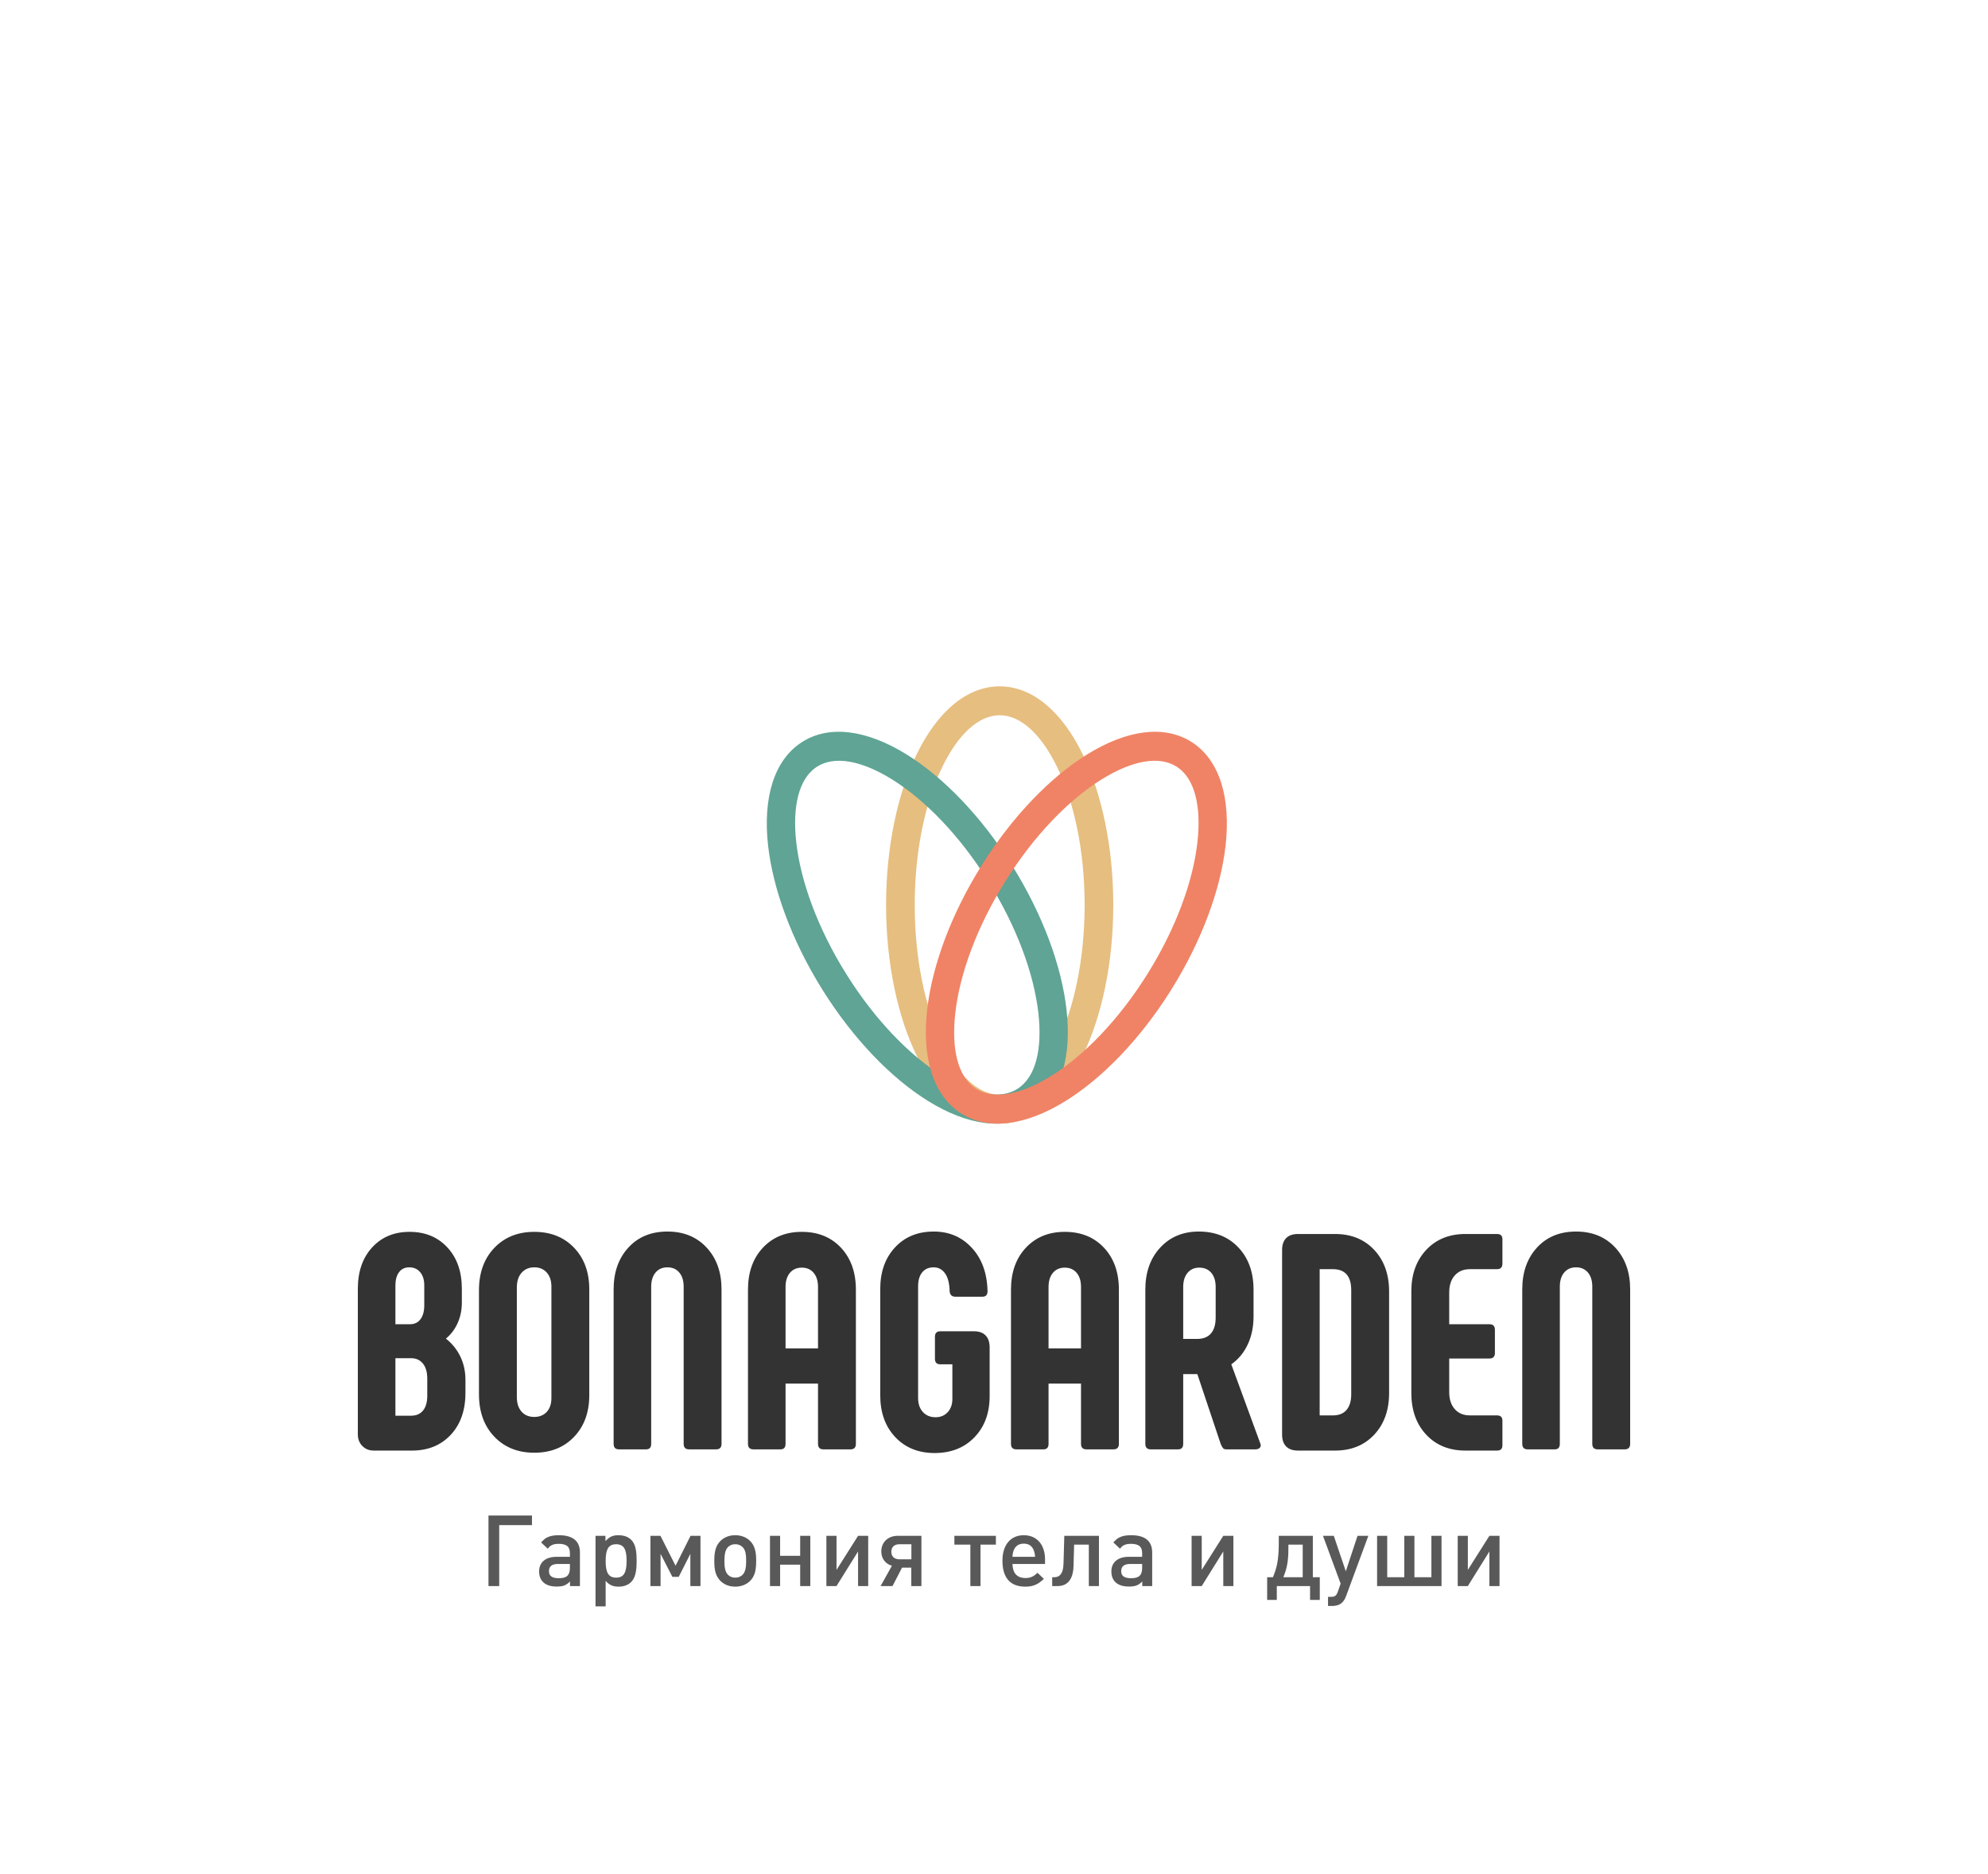 <svg width="350" height="330" viewBox="0 0 350 330" fill="none" xmlns="http://www.w3.org/2000/svg">
<g clip-path="url(#clip0_403_464)">
<path d="M78.505 235.708C79.598 236.569 80.445 237.62 81.045 238.859C81.644 240.098 81.945 241.471 81.945 242.98V245.242C81.945 248.331 81.08 250.8 79.352 252.649C77.623 254.499 75.347 255.423 72.525 255.423H65.805C64.993 255.423 64.323 255.154 63.794 254.615C63.264 254.077 63 253.394 63 252.568V226.927C63 223.911 63.838 221.487 65.513 219.655C67.189 217.824 69.385 216.908 72.102 216.908C74.853 216.908 77.076 217.824 78.769 219.655C80.463 221.487 81.31 223.911 81.31 226.927V229.082C81.345 230.447 81.115 231.704 80.621 232.853C80.128 234.002 79.422 234.954 78.505 235.708V235.708ZM69.615 233.176H72.155C72.966 233.176 73.592 232.88 74.033 232.287C74.474 231.695 74.695 230.877 74.695 229.836V226.335C74.695 225.365 74.457 224.593 73.98 224.018C73.504 223.444 72.86 223.156 72.049 223.156C71.273 223.156 70.673 223.444 70.25 224.018C69.826 224.593 69.615 225.365 69.615 226.335V233.176ZM75.224 242.764C75.224 241.615 74.968 240.726 74.457 240.098C73.945 239.469 73.249 239.155 72.367 239.155H69.615V249.282H72.367C73.284 249.282 73.989 248.977 74.483 248.367C74.977 247.756 75.224 246.894 75.224 245.781V242.764V242.764ZM94.063 255.8C91.17 255.8 88.824 254.857 87.025 252.972C85.225 251.087 84.326 248.6 84.326 245.512V227.197C84.326 224.108 85.225 221.621 87.025 219.736C88.824 217.851 91.17 216.908 94.063 216.908C96.956 216.908 99.293 217.842 101.074 219.709C102.856 221.576 103.746 224.018 103.746 227.035V245.673C103.746 248.69 102.856 251.132 101.074 252.999C99.293 254.866 96.956 255.8 94.063 255.8V255.8ZM94.063 249.498C94.98 249.498 95.712 249.202 96.259 248.609C96.806 248.016 97.079 247.199 97.079 246.158V226.55C97.079 225.509 96.806 224.683 96.259 224.072C95.712 223.462 94.98 223.156 94.063 223.156C93.145 223.156 92.404 223.471 91.84 224.099C91.276 224.728 90.993 225.598 90.993 226.712V245.996C90.993 247.074 91.267 247.927 91.814 248.555C92.36 249.183 93.11 249.498 94.063 249.498V249.498ZM108.985 255.208C108.35 255.208 108.033 254.884 108.033 254.238V227.035C108.033 224.018 108.897 221.567 110.626 219.682C112.354 217.797 114.647 216.854 117.505 216.854C120.363 216.854 122.664 217.797 124.411 219.682C126.157 221.567 127.03 224.018 127.03 227.035V254.238C127.03 254.884 126.712 255.208 126.078 255.208H121.315C120.68 255.208 120.363 254.884 120.363 254.238V226.55C120.363 225.509 120.107 224.683 119.595 224.072C119.084 223.462 118.387 223.156 117.505 223.156C116.623 223.156 115.926 223.462 115.415 224.072C114.903 224.683 114.647 225.509 114.647 226.55V254.238C114.647 254.884 114.347 255.208 113.748 255.208H108.985V255.208ZM132.639 255.208C132.004 255.208 131.687 254.884 131.687 254.238V227.089C131.687 224.036 132.56 221.576 134.306 219.709C136.052 217.842 138.337 216.908 141.159 216.908C144.017 216.908 146.319 217.842 148.065 219.709C149.811 221.576 150.684 224.036 150.684 227.089V254.238C150.684 254.884 150.367 255.208 149.732 255.208H144.969C144.334 255.208 144.017 254.884 144.017 254.238V243.626H138.302V254.238C138.302 254.884 138.002 255.208 137.402 255.208H132.639ZM144.017 237.431V226.604C144.017 225.563 143.761 224.737 143.249 224.126C142.738 223.516 142.041 223.21 141.159 223.21C140.277 223.21 139.581 223.516 139.069 224.126C138.557 224.737 138.302 225.563 138.302 226.604V237.431H144.017V237.431ZM164.548 255.854C161.691 255.854 159.38 254.92 157.617 253.053C155.853 251.186 154.971 248.726 154.971 245.673V226.981C154.971 223.965 155.835 221.523 157.564 219.655C159.292 217.788 161.568 216.854 164.39 216.854C167.106 216.854 169.347 217.815 171.11 219.736C172.874 221.657 173.792 224.198 173.862 227.358C173.862 228.005 173.562 228.328 172.962 228.328H168.2C167.6 228.328 167.265 228.022 167.194 227.412C167.159 225.976 166.886 224.907 166.374 224.207C165.863 223.507 165.201 223.156 164.39 223.156C163.508 223.156 162.829 223.453 162.353 224.045C161.876 224.638 161.638 225.455 161.638 226.496V246.158C161.638 247.199 161.92 248.025 162.485 248.636C163.049 249.247 163.79 249.552 164.707 249.552C165.589 249.552 166.304 249.255 166.85 248.663C167.397 248.07 167.671 247.289 167.671 246.32V240.233H165.554C164.919 240.233 164.602 239.909 164.602 239.263V235.385C164.602 234.738 164.919 234.415 165.554 234.415H171.481C172.363 234.415 173.042 234.657 173.518 235.142C173.994 235.627 174.233 236.336 174.233 237.27V245.835C174.233 248.816 173.342 251.231 171.56 253.08C169.778 254.929 167.442 255.854 164.548 255.854V255.854ZM178.942 255.208C178.307 255.208 177.99 254.884 177.99 254.238V227.089C177.99 224.036 178.863 221.576 180.609 219.709C182.355 217.842 184.64 216.908 187.462 216.908C190.319 216.908 192.621 217.842 194.368 219.709C196.114 221.576 196.987 224.036 196.987 227.089V254.238C196.987 254.884 196.669 255.208 196.035 255.208H191.272C190.637 255.208 190.319 254.884 190.319 254.238V243.626H184.604V254.238C184.604 254.884 184.304 255.208 183.705 255.208H178.942V255.208ZM190.319 237.431V226.604C190.319 225.563 190.064 224.737 189.552 224.126C189.041 223.516 188.344 223.21 187.462 223.21C186.58 223.21 185.883 223.516 185.372 224.126C184.86 224.737 184.604 225.563 184.604 226.604V237.431H190.319V237.431ZM202.596 255.208C201.961 255.208 201.644 254.884 201.644 254.238V227.089C201.644 224.036 202.517 221.567 204.263 219.682C206.009 217.797 208.276 216.854 211.063 216.854C213.956 216.854 216.284 217.797 218.048 219.682C219.812 221.567 220.694 224.036 220.694 227.089V231.775C220.694 233.643 220.35 235.304 219.662 236.758C218.974 238.213 218.013 239.371 216.778 240.233L221.911 254.238L221.964 254.453C221.964 254.705 221.876 254.893 221.699 255.019C221.523 255.145 221.294 255.208 221.012 255.208H215.879C215.632 255.208 215.446 255.136 215.323 254.992C215.2 254.849 215.067 254.615 214.926 254.292L210.798 241.956H208.311V254.238C208.311 254.884 208.011 255.208 207.412 255.208H202.596V255.208ZM210.746 235.762C211.839 235.762 212.659 235.438 213.206 234.792C213.753 234.145 214.026 233.212 214.026 231.991V226.604C214.026 225.563 213.771 224.737 213.259 224.126C212.748 223.516 212.033 223.21 211.116 223.21C210.269 223.21 209.59 223.516 209.079 224.126C208.567 224.737 208.311 225.563 208.311 226.604V235.762H210.746ZM228.526 255.423C227.608 255.423 226.912 255.181 226.436 254.696C225.959 254.211 225.721 253.52 225.721 252.622V220.086C225.721 219.188 225.959 218.497 226.436 218.012C226.912 217.528 227.608 217.285 228.526 217.285H235.035C237.892 217.285 240.194 218.219 241.94 220.086C243.687 221.954 244.56 224.396 244.56 227.412V245.296C244.56 248.313 243.687 250.755 241.94 252.622C240.194 254.49 237.892 255.423 235.035 255.423H228.526V255.423ZM234.664 249.229C235.723 249.229 236.525 248.905 237.072 248.259C237.619 247.612 237.892 246.697 237.892 245.512V227.197C237.892 224.719 236.816 223.48 234.664 223.48H232.336V249.229H234.664V249.229ZM258.001 255.423C255.143 255.423 252.841 254.49 251.095 252.622C249.349 250.755 248.476 248.313 248.476 245.296V227.358C248.476 224.378 249.349 221.954 251.095 220.086C252.841 218.219 255.143 217.285 258.001 217.285H263.557C264.192 217.285 264.51 217.59 264.51 218.201V222.51C264.51 223.156 264.192 223.48 263.557 223.48H258.795C257.666 223.48 256.775 223.848 256.122 224.584C255.47 225.32 255.143 226.317 255.143 227.574V233.176H262.234C262.87 233.176 263.187 233.499 263.187 234.145V238.24C263.187 238.886 262.87 239.209 262.234 239.209H255.143V245.134C255.143 246.392 255.47 247.388 256.122 248.124C256.775 248.86 257.666 249.229 258.795 249.229H263.557C264.192 249.229 264.51 249.534 264.51 250.144V254.508C264.51 255.118 264.192 255.423 263.557 255.423H258.001ZM268.955 255.208C268.32 255.208 268.003 254.884 268.003 254.238V227.035C268.003 224.018 268.867 221.567 270.595 219.682C272.324 217.797 274.617 216.854 277.475 216.854C280.332 216.854 282.634 217.797 284.381 219.682C286.127 221.567 287 224.018 287 227.035V254.238C287 254.884 286.682 255.208 286.047 255.208H281.285C280.65 255.208 280.332 254.884 280.332 254.238V226.55C280.332 225.509 280.077 224.683 279.565 224.072C279.053 223.462 278.357 223.156 277.475 223.156C276.593 223.156 275.896 223.462 275.385 224.072C274.873 224.683 274.617 225.509 274.617 226.55V254.238C274.617 254.884 274.317 255.208 273.718 255.208H268.955Z" fill="#333333"/>
<path d="M93.657 268.547V266.854H86V279.277H87.888V268.547H93.657V268.547ZM102.101 279.277V273.362C102.101 271.356 100.86 270.326 98.395 270.326C97.556 270.326 96.926 270.431 96.419 270.675C95.982 270.867 95.755 271.077 95.266 271.6L96.437 272.699C96.699 272.368 96.891 272.193 97.154 272.071C97.468 271.914 97.835 271.844 98.342 271.844C99.741 271.844 100.335 272.333 100.335 273.484V274.13H97.958C96.07 274.13 94.916 275.09 94.916 276.695C94.916 278.405 96.017 279.364 97.993 279.364C99.042 279.364 99.618 279.207 100.353 278.474V279.277H102.101V279.277ZM100.335 276.084C100.335 277.375 99.776 277.899 98.395 277.899C97.189 277.899 96.647 277.497 96.647 276.642C96.647 275.805 97.189 275.386 98.238 275.386H100.335V276.084V276.084ZM112.083 274.88C112.083 273.833 112.031 273.24 111.891 272.612C111.541 271.077 110.457 270.326 108.884 270.326C107.818 270.326 107.31 270.623 106.594 271.356V270.431H104.846V282.854H106.629V278.37C107.293 279.103 107.888 279.382 108.901 279.382C109.81 279.382 110.58 279.103 111.104 278.579C111.803 277.881 112.083 276.799 112.083 274.88V274.88ZM110.318 274.845C110.318 276.956 109.793 277.794 108.482 277.794C107.171 277.794 106.629 276.956 106.629 274.915C106.629 273.903 106.734 273.24 106.961 272.769C107.241 272.193 107.73 271.914 108.464 271.914C109.793 271.914 110.318 272.734 110.318 274.845V274.845ZM123.324 279.277V270.431H121.575L118.936 275.7L116.279 270.431H114.513V279.277H116.296V273.606L118.376 277.654H119.495L121.541 273.606V279.277H123.324V279.277ZM133.131 274.81C133.131 273.118 132.834 272.141 132.1 271.373C131.436 270.693 130.509 270.326 129.442 270.326C128.376 270.326 127.467 270.693 126.803 271.373C126.051 272.158 125.754 273.118 125.754 274.845C125.754 276.59 126.051 277.55 126.803 278.335C127.467 279.015 128.376 279.382 129.442 279.382C130.509 279.382 131.436 279.015 132.1 278.335C132.851 277.55 133.131 276.59 133.131 274.81ZM131.366 274.88C131.366 275.909 131.243 276.695 130.824 277.201C130.509 277.567 130.037 277.794 129.442 277.794C128.883 277.794 128.428 277.602 128.114 277.236C127.712 276.782 127.537 276.084 127.537 274.915C127.537 273.868 127.642 273.048 128.079 272.507C128.394 272.141 128.848 271.914 129.442 271.914C130.037 271.914 130.491 272.141 130.806 272.49C131.261 272.996 131.366 273.781 131.366 274.88ZM142.659 279.277V270.431H140.876V273.956H137.344V270.431H135.561V279.277H137.344V275.508H140.876V279.277H142.659ZM152.851 279.277V270.431H151.068L147.274 276.433V270.431H145.491V279.277H147.274L151.068 273.188V279.277H152.851ZM162.221 279.277V270.431H158.043C156.347 270.431 155.159 271.565 155.159 273.17C155.159 274.444 155.893 275.386 157.029 275.7L155.036 279.277H157.134L158.812 276.032C158.812 276.032 160.403 276.032 160.438 276.032V279.277H162.221ZM160.456 274.566H158.34C157.449 274.566 156.924 274.06 156.924 273.24C156.924 272.42 157.449 271.914 158.34 271.914H160.456V274.566ZM175.332 271.984V270.431H168.025V271.984H170.839V279.277H172.623V271.984H175.332ZM183.986 275.386V274.584C183.986 271.984 182.535 270.326 180.245 270.326C177.92 270.326 176.486 272.036 176.486 274.81C176.486 277.811 177.85 279.382 180.507 279.382C181.923 279.382 182.78 278.98 183.776 278.003L182.657 276.939C182.028 277.55 181.468 277.864 180.577 277.864C178.916 277.864 178.287 276.869 178.252 275.386H183.986V275.386ZM182.238 274.13H178.252C178.287 272.909 178.811 271.809 180.245 271.809C181.696 271.809 182.15 272.926 182.238 274.13ZM193.478 279.277V270.431H187.377L187.238 275.351C187.185 277.358 186.328 277.724 185.612 277.724H185.245V279.277H186.206C187.849 279.277 188.933 278.23 189.003 275.735L189.108 271.984H191.695V279.277H193.478ZM202.849 279.277V273.362C202.849 271.356 201.607 270.326 199.143 270.326C198.303 270.326 197.674 270.431 197.167 270.675C196.73 270.867 196.503 271.077 196.013 271.6L197.185 272.699C197.447 272.368 197.639 272.193 197.901 272.071C198.216 271.914 198.583 271.844 199.09 271.844C200.489 271.844 201.083 272.333 201.083 273.484V274.13H198.706C196.818 274.13 195.664 275.09 195.664 276.695C195.664 278.405 196.765 279.364 198.74 279.364C199.789 279.364 200.366 279.207 201.101 278.474V279.277H202.849V279.277ZM201.083 276.084C201.083 277.375 200.524 277.899 199.143 277.899C197.936 277.899 197.394 277.497 197.394 276.642C197.394 275.805 197.936 275.386 198.985 275.386H201.083V276.084V276.084ZM217.149 279.277V270.431H215.366L211.572 276.433V270.431H209.789V279.277H211.572L215.366 273.188V279.277H217.149ZM232.358 281.72V277.724H231.134V270.431H225.138V271.67C225.138 274.863 224.736 276.189 224.106 277.724H223.092V281.72H224.788V279.277H230.644V281.72H232.358ZM229.351 277.724H225.942C226.414 276.555 226.764 275.404 226.816 273.432C226.816 273.275 226.834 272.176 226.834 271.984H229.351V277.724ZM240.906 270.431H239.001L236.938 276.677L234.823 270.431H232.917L236.029 278.858L235.539 280.254C235.277 281.004 234.997 281.179 234.263 281.179H233.809V282.784H234.526C235.802 282.784 236.554 282.243 236.99 281.039L240.906 270.431V270.431ZM253.79 279.277V270.431H252.007V277.724H249.018V270.431H247.235V277.724H244.228V270.431H242.445V279.277H253.79ZM264 279.277V270.431H262.217L258.423 276.433V270.431H256.64V279.277H258.423L262.217 273.188V279.277H264Z" fill="#595959"/>
<path d="M176 192.764C179.786 192.764 183.37 189.286 186.103 183.665C189.101 177.497 190.956 168.905 190.956 159.354C190.956 149.803 189.102 141.212 186.103 135.043C183.37 129.422 179.787 125.944 176 125.944C172.213 125.944 168.63 129.422 165.897 135.043C162.898 141.212 161.044 149.803 161.044 159.354C161.044 168.905 162.899 177.497 165.897 183.665C168.63 189.286 172.214 192.764 176 192.764ZM190.615 185.891C187.022 193.282 181.866 197.854 176 197.854C170.134 197.854 164.978 193.282 161.385 185.891C158.058 179.047 156 169.66 156 159.354C156 149.048 158.058 139.661 161.385 132.817C164.978 125.426 170.134 120.854 176 120.854C181.866 120.854 187.022 125.426 190.615 132.817C193.942 139.661 196 149.048 196 159.354C196 169.66 193.942 179.047 190.615 185.891V185.891Z" fill="#E6BE80"/>
<path d="M141.076 130.743C145.972 127.519 152.694 128.555 159.602 132.838C165.996 136.802 172.69 143.629 178.169 152.376C183.646 161.121 186.916 170.203 187.772 177.815C188.697 186.039 186.821 192.739 181.924 195.964C177.028 199.189 170.307 198.153 163.399 193.87C157.005 189.906 150.311 183.081 144.832 174.334L144.787 174.262C139.336 165.536 136.082 156.484 135.228 148.893C134.303 140.669 136.179 133.969 141.076 130.743V130.743ZM157.025 137.222C151.756 133.955 146.92 132.972 143.77 135.047C140.619 137.122 139.481 142.04 140.186 148.313C140.96 155.197 143.969 163.494 149.028 171.57L149.053 171.611C154.106 179.666 160.201 185.907 165.975 189.486C171.244 192.753 176.08 193.736 179.23 191.661C182.381 189.586 183.519 184.668 182.814 178.395C182.039 171.511 179.03 163.214 173.972 155.138C168.915 147.063 162.809 140.808 157.025 137.222V137.222Z" fill="#5FA494"/>
<path d="M207.231 135.047C204.08 132.972 199.244 133.955 193.975 137.222C188.191 140.807 182.085 147.063 177.027 155.138C171.969 163.214 168.96 171.511 168.186 178.395C167.48 184.668 168.619 189.586 171.769 191.661C174.92 193.737 179.756 192.753 185.025 189.486C190.809 185.901 196.915 179.645 201.973 171.57C207.031 163.494 210.04 155.197 210.814 148.312C211.52 142.04 210.381 137.122 207.231 135.047V135.047ZM191.399 132.838C198.306 128.555 205.028 127.519 209.924 130.743C214.821 133.968 216.697 140.669 215.772 148.893C214.915 156.505 211.647 165.587 206.169 174.333C200.691 183.079 193.995 189.906 187.601 193.87C180.693 198.153 173.972 199.189 169.076 195.965C164.179 192.739 162.303 186.039 163.228 177.815C164.085 170.203 167.354 161.121 172.831 152.376C178.309 143.629 185.005 136.802 191.399 132.838V132.838Z" fill="#F08365"/>
</g>
<defs>
<clipPath id="clip0_403_464">
<rect width="350" height="330" fill="white"/>
</clipPath>
</defs>
</svg>
